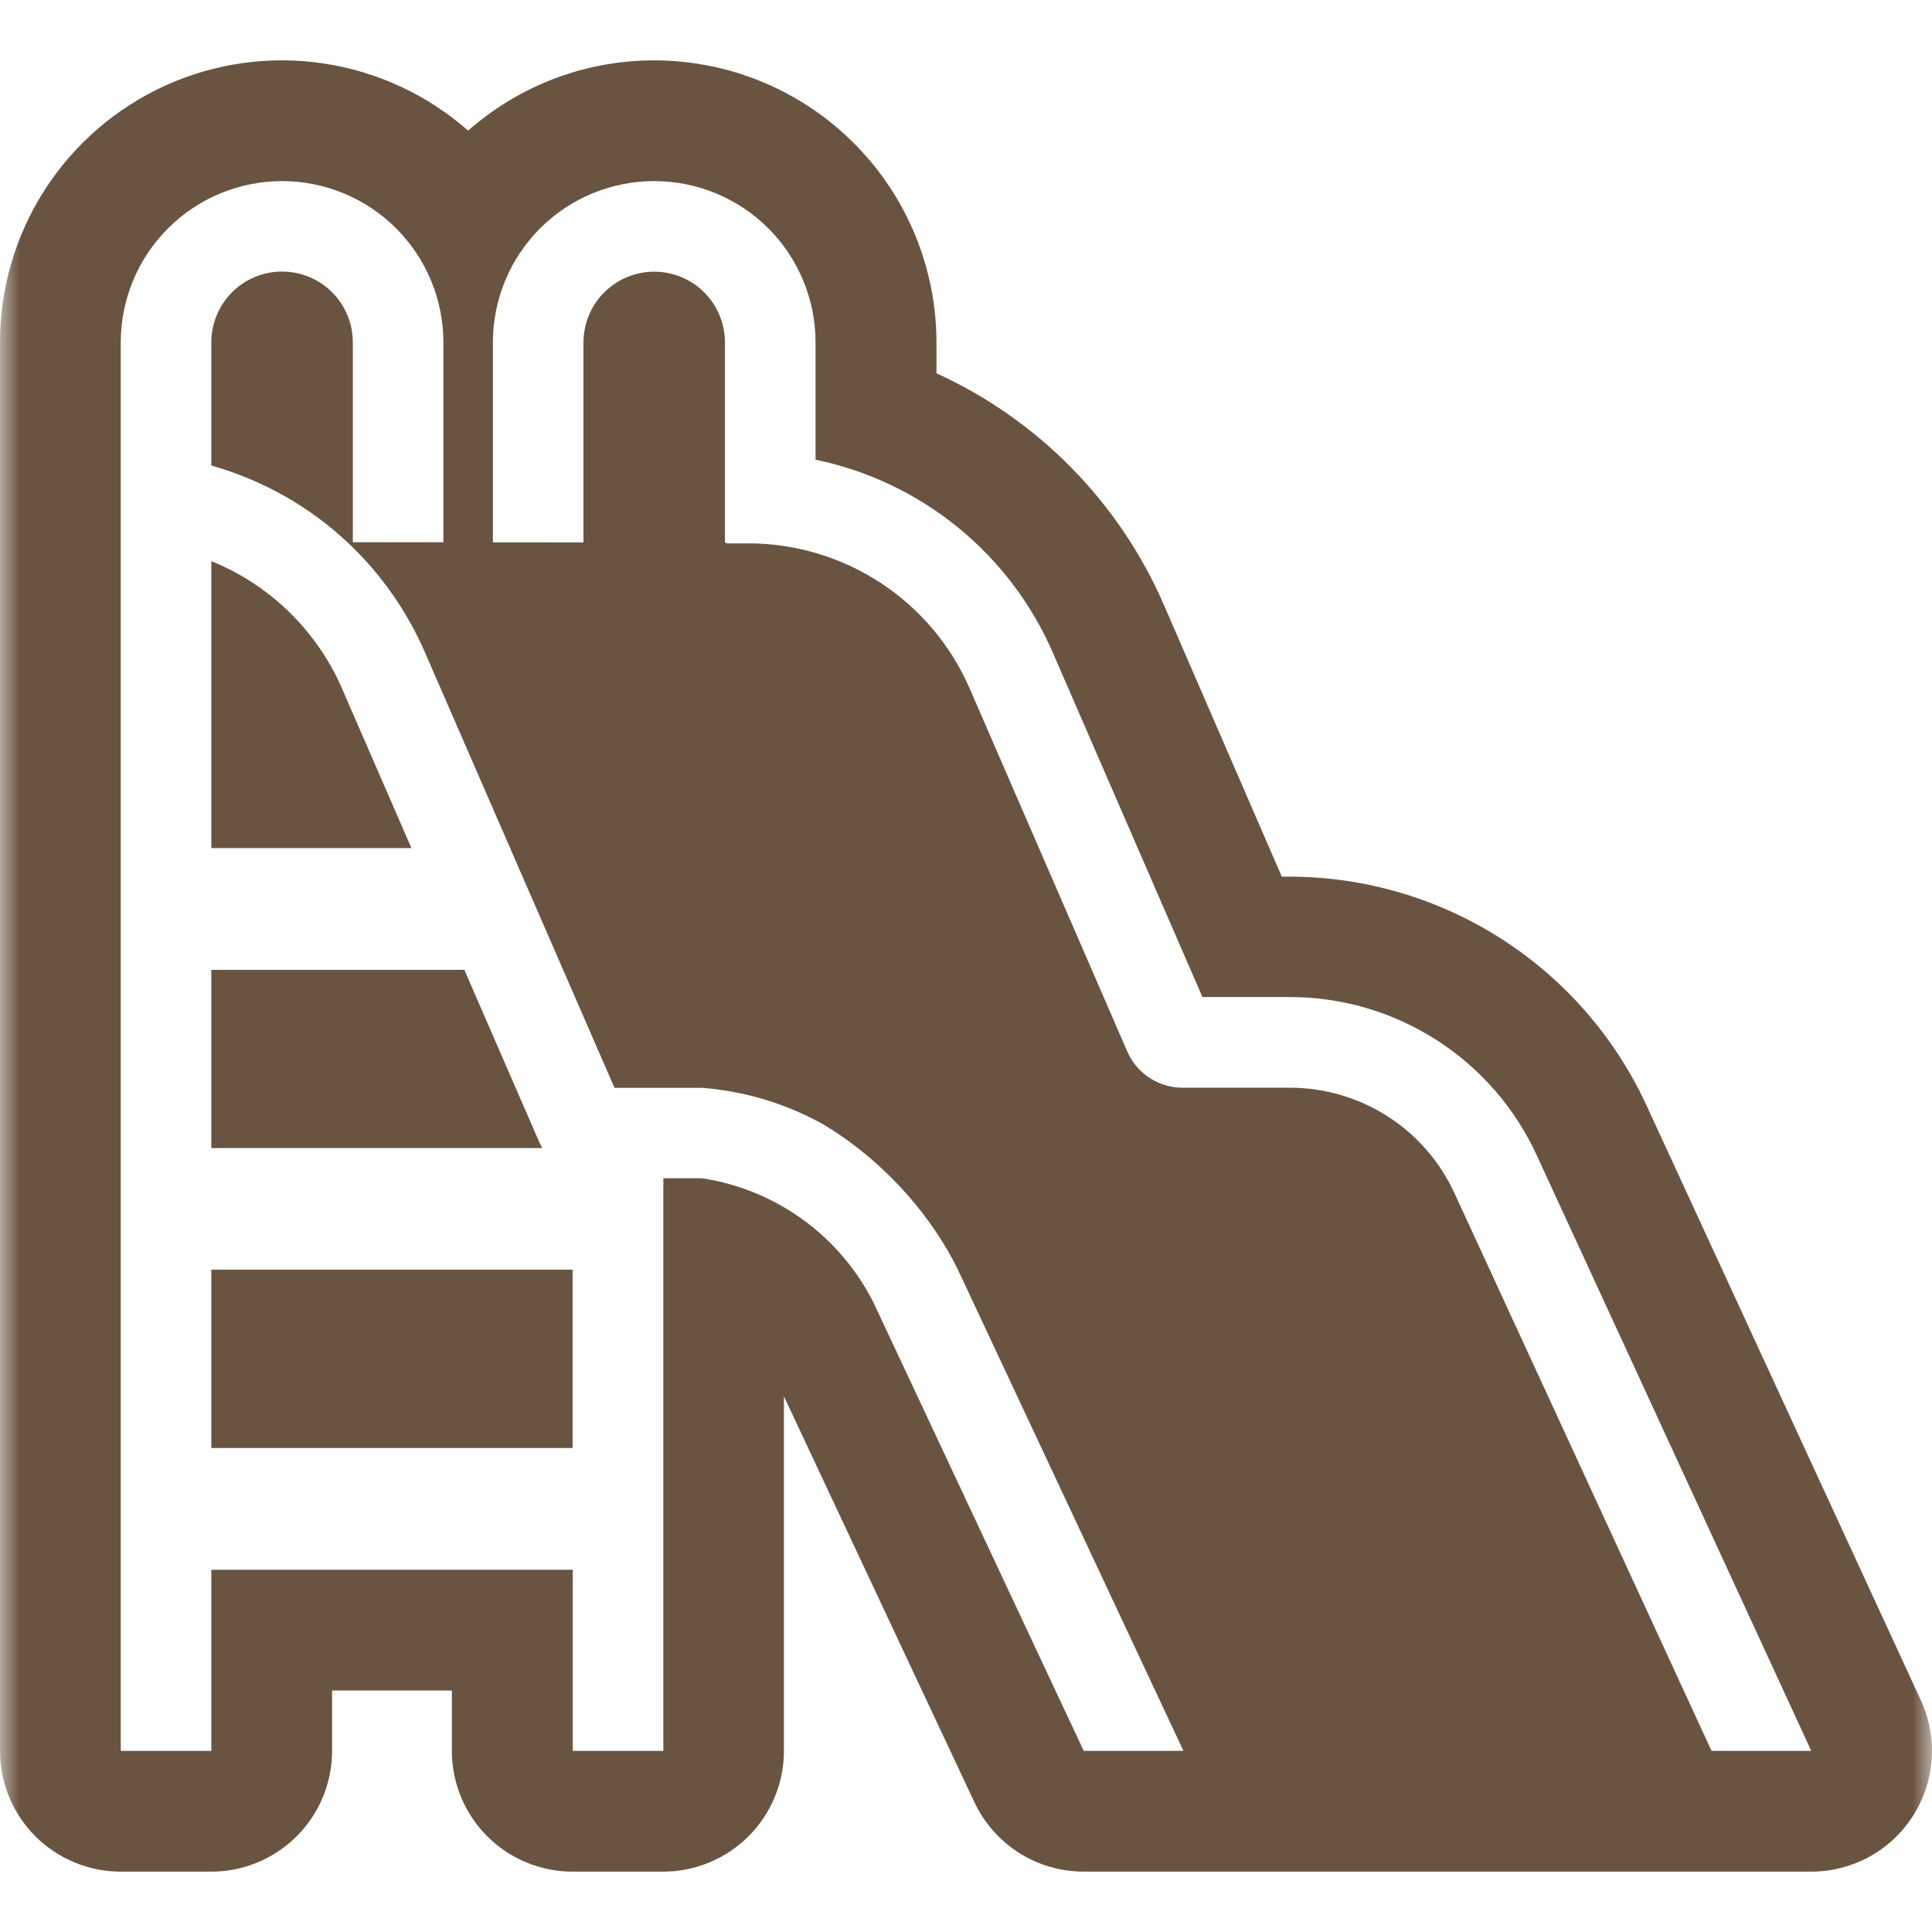 <svg width="50" height="50" viewBox="0 0 50 50" fill="none" xmlns="http://www.w3.org/2000/svg">
<mask id="mask0_460_1344" style="mask-type:luminance" maskUnits="userSpaceOnUse" x="0" y="0" width="50" height="50">
<path d="M0 0H50V50H0V0Z" fill="white"/>
</mask>
<g mask="url(#mask0_460_1344)">
<path d="M5.469 21.948H10.647L8.853 17.823C8.201 16.322 6.986 15.137 5.469 14.522V21.948ZM5.469 29.712H14.036L13.955 29.556L12.017 25.1H5.469V29.712ZM5.469 37.475H14.819V32.859H5.469V37.475Z" fill="#695441"/>
<path d="M16.931 1.562C15.158 1.561 13.445 2.208 12.116 3.381C11.062 2.454 9.763 1.85 8.374 1.642C6.986 1.434 5.567 1.632 4.288 2.21C3.009 2.789 1.924 3.725 1.164 4.904C0.403 6.084 -0.001 7.459 1.91772e-06 8.863V45.312C1.91772e-06 46.141 0.329 46.936 0.915 47.522C1.501 48.108 2.296 48.438 3.125 48.438H5.469C6.298 48.438 7.092 48.108 7.678 47.522C8.265 46.936 8.594 46.141 8.594 45.312V43.75H11.694V45.312C11.694 46.141 12.023 46.936 12.609 47.522C13.195 48.108 13.99 48.438 14.819 48.438H17.163C17.991 48.438 18.786 48.108 19.372 47.522C19.958 46.936 20.288 46.141 20.288 45.312V36.138L25.217 46.641C25.47 47.178 25.87 47.632 26.371 47.951C26.872 48.269 27.453 48.438 28.047 48.438H46.875C47.399 48.437 47.915 48.305 48.375 48.054C48.835 47.802 49.224 47.439 49.506 46.997C49.789 46.556 49.956 46.05 49.992 45.527C50.028 45.004 49.932 44.481 49.712 44.005L42.605 28.594C41.79 26.834 40.489 25.343 38.856 24.297C37.223 23.251 35.325 22.692 33.386 22.688H33.173L30.122 15.656C28.968 12.999 26.872 10.863 24.236 9.661V8.88C24.237 7.919 24.049 6.968 23.683 6.081C23.317 5.193 22.779 4.386 22.1 3.707C21.422 3.027 20.616 2.488 19.729 2.12C18.842 1.752 17.892 1.563 16.931 1.562ZM16.931 4.687C17.48 4.687 18.023 4.795 18.529 5.004C19.036 5.214 19.497 5.522 19.884 5.909C20.272 6.297 20.58 6.758 20.789 7.264C20.999 7.771 21.107 8.314 21.106 8.863V11.897C22.456 12.176 23.719 12.777 24.789 13.647C25.858 14.517 26.702 15.632 27.25 16.897L31.119 25.803H33.381C34.725 25.803 36.041 26.188 37.172 26.912C38.304 27.637 39.205 28.67 39.767 29.891L46.875 45.312H44.294L37.812 31.25L37.639 30.875C37.264 30.061 36.664 29.372 35.909 28.889C35.154 28.406 34.277 28.15 33.381 28.15H30.606C30.513 28.15 30.42 28.142 30.328 28.125C30.075 28.079 29.837 27.972 29.635 27.812C29.433 27.652 29.274 27.445 29.172 27.209L25.098 17.825C24.614 16.707 23.813 15.756 22.794 15.087C21.776 14.419 20.584 14.063 19.366 14.062H18.798V14.037L18.762 14.056V8.863C18.762 8.377 18.57 7.911 18.226 7.568C17.883 7.224 17.417 7.031 16.931 7.031C16.446 7.031 15.98 7.224 15.636 7.568C15.293 7.911 15.1 8.377 15.1 8.863V14.037L12.756 14.036V8.863C12.756 8.314 12.864 7.771 13.073 7.264C13.283 6.758 13.59 6.297 13.978 5.909C14.366 5.522 14.826 5.214 15.333 5.004C15.84 4.795 16.383 4.687 16.931 4.687ZM11.475 14.034L9.131 14.033V8.859C9.131 8.374 8.938 7.908 8.595 7.564C8.251 7.221 7.786 7.028 7.3 7.028C6.814 7.028 6.349 7.221 6.005 7.564C5.662 7.908 5.469 8.374 5.469 8.859V12.047C6.797 12.425 8.014 13.109 9.017 14.058C9.864 14.859 10.539 15.824 11.002 16.894L15.891 28.125L15.902 28.15V28.153H18.164C19.255 28.236 20.315 28.552 21.273 29.08C22.827 29.995 24.153 31.475 24.858 33.003L30.627 45.312H28.047L22.734 33.984C22.329 33.065 21.697 32.264 20.899 31.653C20.101 31.043 19.162 30.644 18.169 30.494H17.167V45.312H14.823V40.625H5.469V45.312H3.125V8.863C3.125 7.755 3.565 6.693 4.348 5.91C5.131 5.127 6.193 4.687 7.3 4.687C8.407 4.687 9.469 5.127 10.252 5.91C11.035 6.693 11.475 7.755 11.475 8.863V14.034Z" fill="#695441"/>
</g>
</svg>
